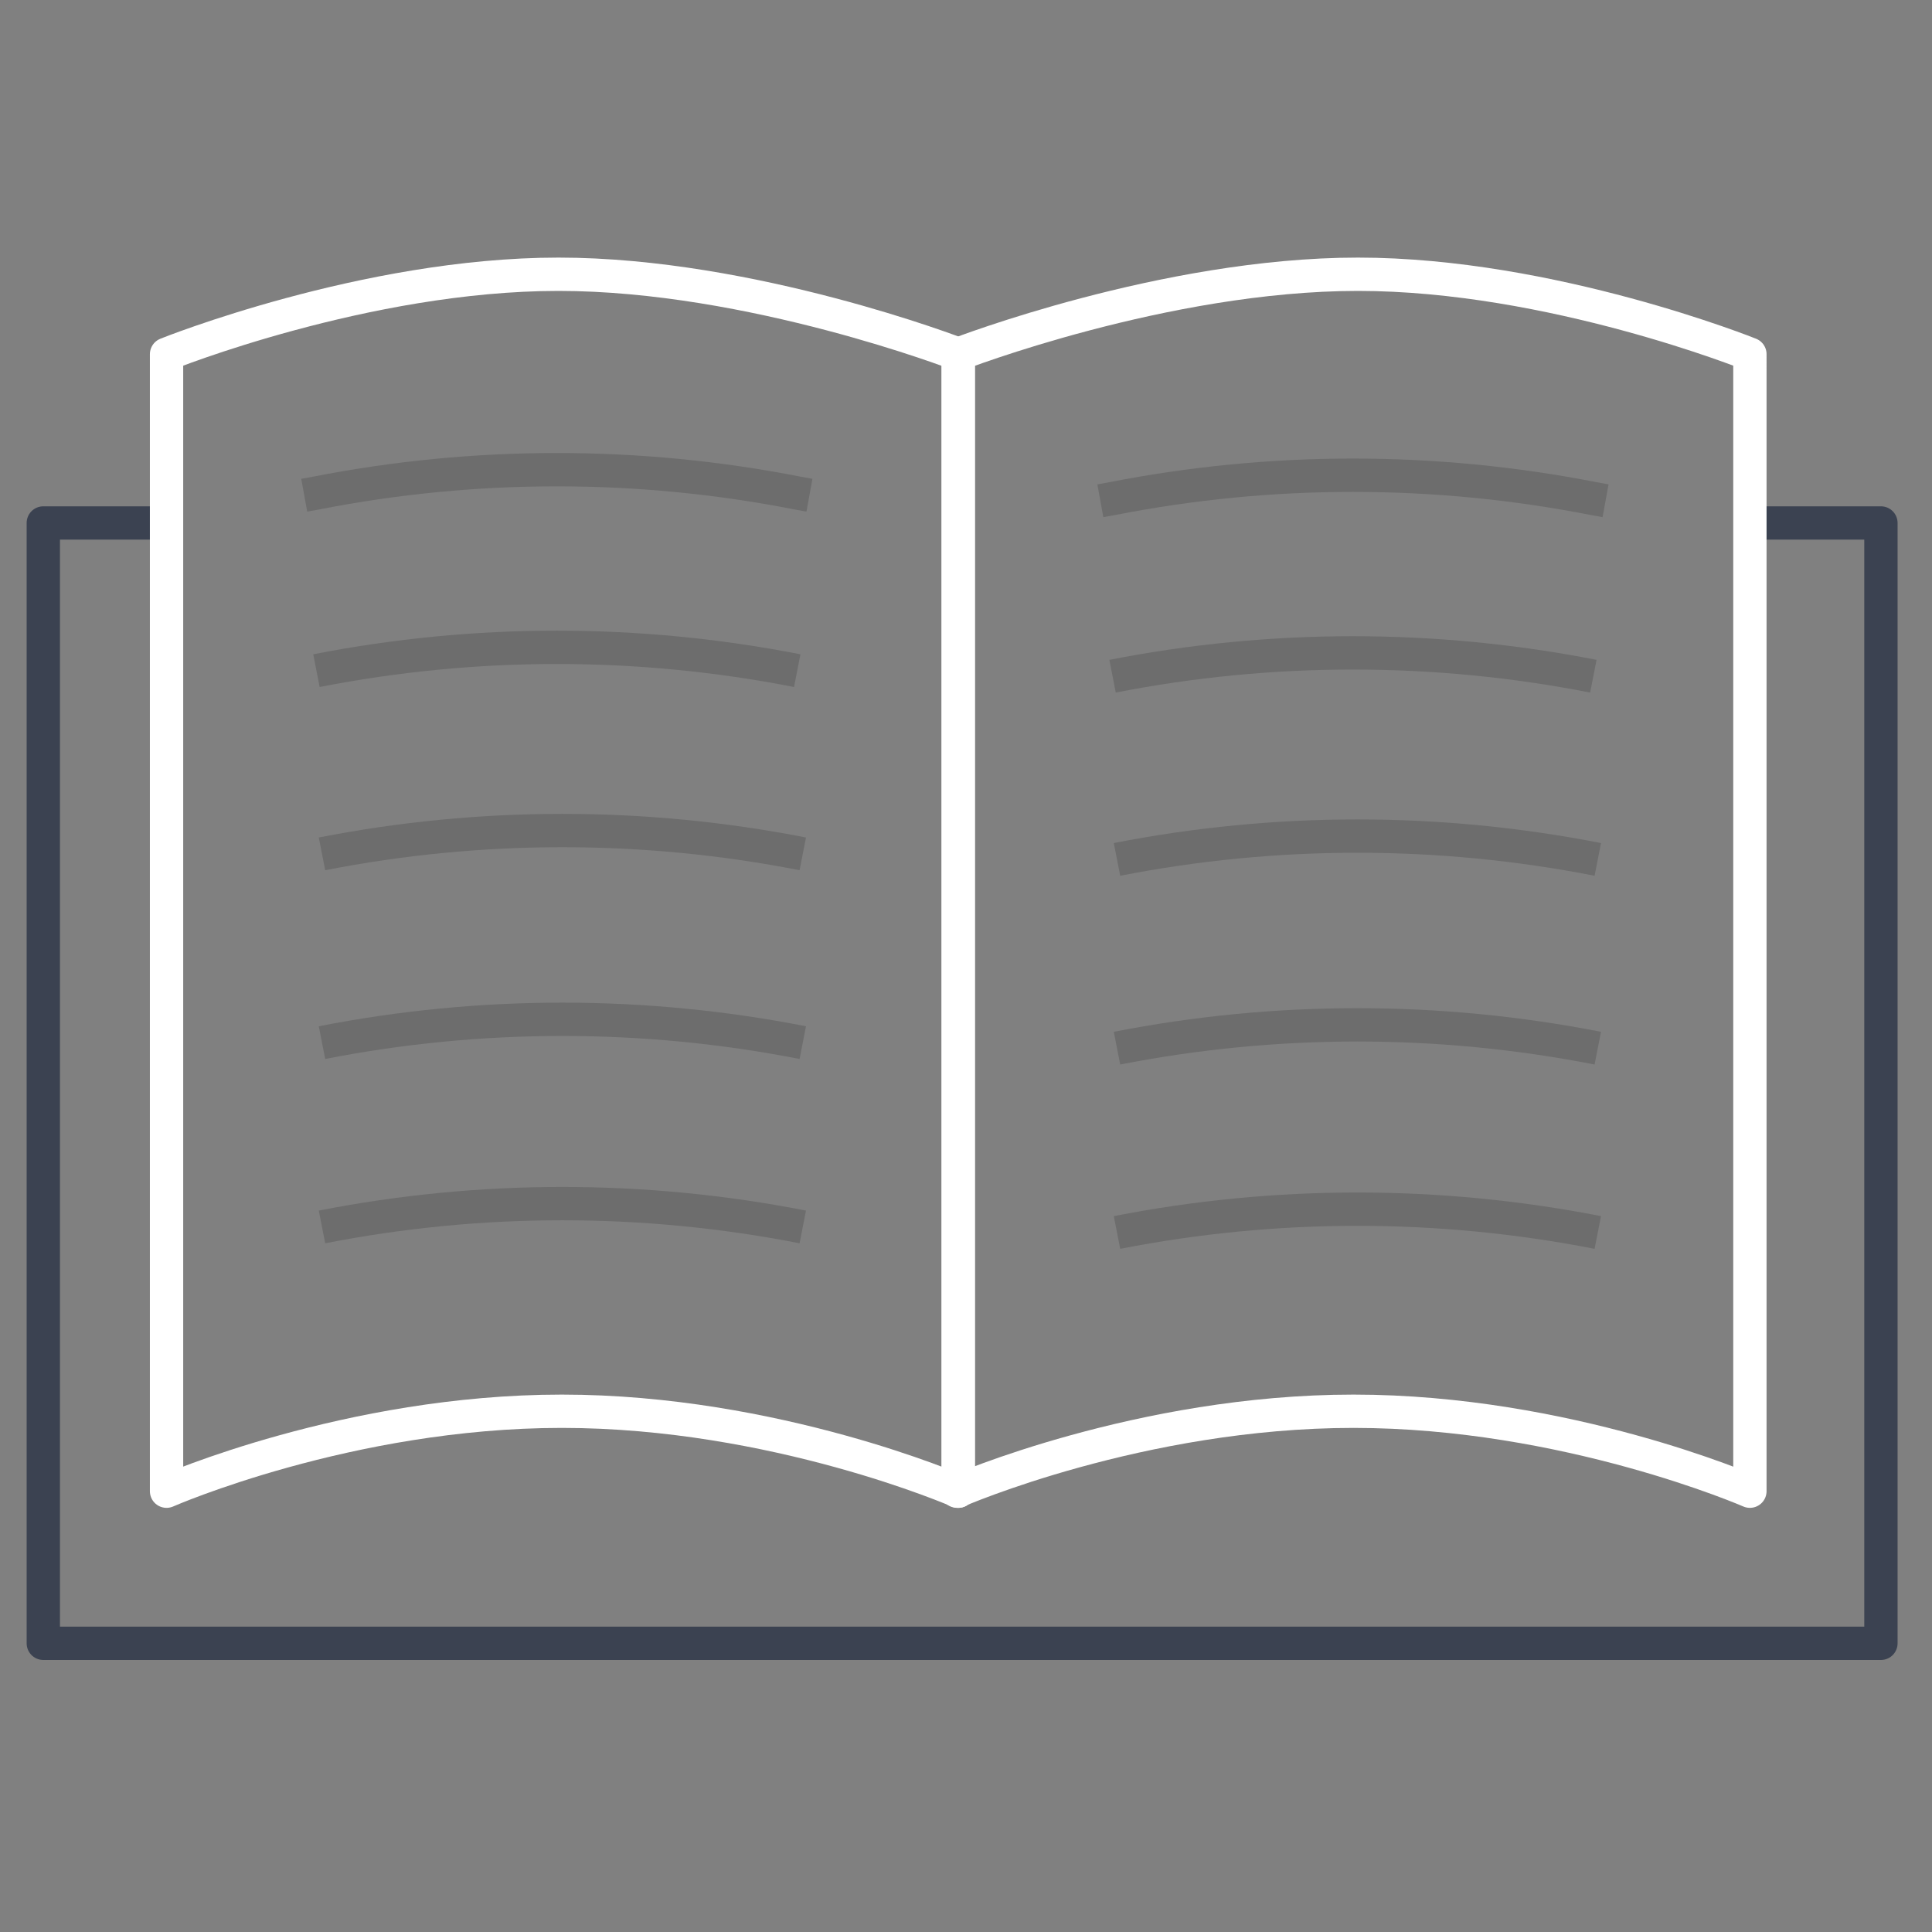 <?xml version="1.0" encoding="utf-8"?>
<!-- Generator: Adobe Illustrator 18.0.0, SVG Export Plug-In . SVG Version: 6.00 Build 0)  -->
<!DOCTYPE svg PUBLIC "-//W3C//DTD SVG 1.1//EN" "http://www.w3.org/Graphics/SVG/1.1/DTD/svg11.dtd">
<svg version="1.1" id="Layer_1" xmlns="http://www.w3.org/2000/svg" xmlns:xlink="http://www.w3.org/1999/xlink" x="0px" y="0px"
	 viewBox="0 0 174 174" enable-background="new 0 0 174 174" xml:space="preserve">
<rect x="0" y="0" width="174" height="174" fill="#808080" stroke="none"/>
<g>
	
		<polyline fill-rule="evenodd" clip-rule="evenodd" fill="none" stroke="#3B4251" stroke-width="3" stroke-linecap="round" stroke-linejoin="round" stroke-miterlimit="10" points="
		158.3,47.1 169.4,47.1 169.4,148 3.9,148 3.9,47.1 13.9,47.1 	"/>
	<g>
		
			<path fill-rule="evenodd" clip-rule="evenodd" fill="none" stroke="#FFFFFF" stroke-width="3" stroke-linecap="round" stroke-linejoin="round" stroke-miterlimit="10" d="
			M86.3,134.3c0,0-16.5-7.2-35.7-7.2S15,134.3,15,134.3V31.9c0,0,17.9-7.2,35.3-7.2s36,7.2,36,7.2V134.3z"/>
		
			<path fill-rule="evenodd" clip-rule="evenodd" fill="none" stroke="#FFFFFF" stroke-width="3" stroke-linecap="round" stroke-linejoin="round" stroke-miterlimit="10" d="
			M86.2,134.3c0,0,16.5-7.2,35.7-7.2s35.7,7.2,35.7,7.2V31.9c0,0-17.9-7.2-35.3-7.2s-36,7.2-36,7.2V134.3z"/>
	</g>
	<path opacity="0.15" fill="none" stroke="#000000" stroke-width="3" stroke-miterlimit="10" d="M27.4,44.6l1.1-0.2
		c14.3-2.8,29-2.8,43.3,0l1.1,0.2"/>
	<path opacity="0.15" fill="none" stroke="#000000" stroke-width="3" stroke-miterlimit="10" d="M28.5,60.4c14.3-2.8,29-2.8,43.3,0"
		/>
	<path opacity="0.15" fill="none" stroke="#000000" stroke-width="3" stroke-miterlimit="10" d="M29,76.9c14.3-2.8,29-2.8,43.3,0"/>
	<path opacity="0.15" fill="none" stroke="#000000" stroke-width="3" stroke-miterlimit="10" d="M29,93.9c14.3-2.8,29-2.8,43.3,0"/>
	<path opacity="0.15" fill="none" stroke="#000000" stroke-width="3" stroke-miterlimit="10" d="M29,110.5c14.3-2.8,29-2.8,43.3,0"
		/>
	<path opacity="0.15" fill="none" stroke="#000000" stroke-width="3" stroke-miterlimit="10" d="M99.1,45.1l1.1-0.2
		c14.3-2.8,29-2.8,43.3,0l1.1,0.2"/>
	<path opacity="0.15" fill="none" stroke="#000000" stroke-width="3" stroke-miterlimit="10" d="M100.2,60.9c14.3-2.8,29-2.8,43.3,0
		"/>
	<path opacity="0.15" fill="none" stroke="#000000" stroke-width="3" stroke-miterlimit="10" d="M100.6,77.4c14.3-2.8,29-2.8,43.3,0
		"/>
	<path opacity="0.15" fill="none" stroke="#000000" stroke-width="3" stroke-miterlimit="10" d="M100.6,94.4c14.3-2.8,29-2.8,43.3,0
		"/>
	<path opacity="0.15" fill="none" stroke="#000000" stroke-width="3" stroke-miterlimit="10" d="M100.6,111c14.3-2.8,29-2.8,43.3,0"
		/>
</g>
</svg>
